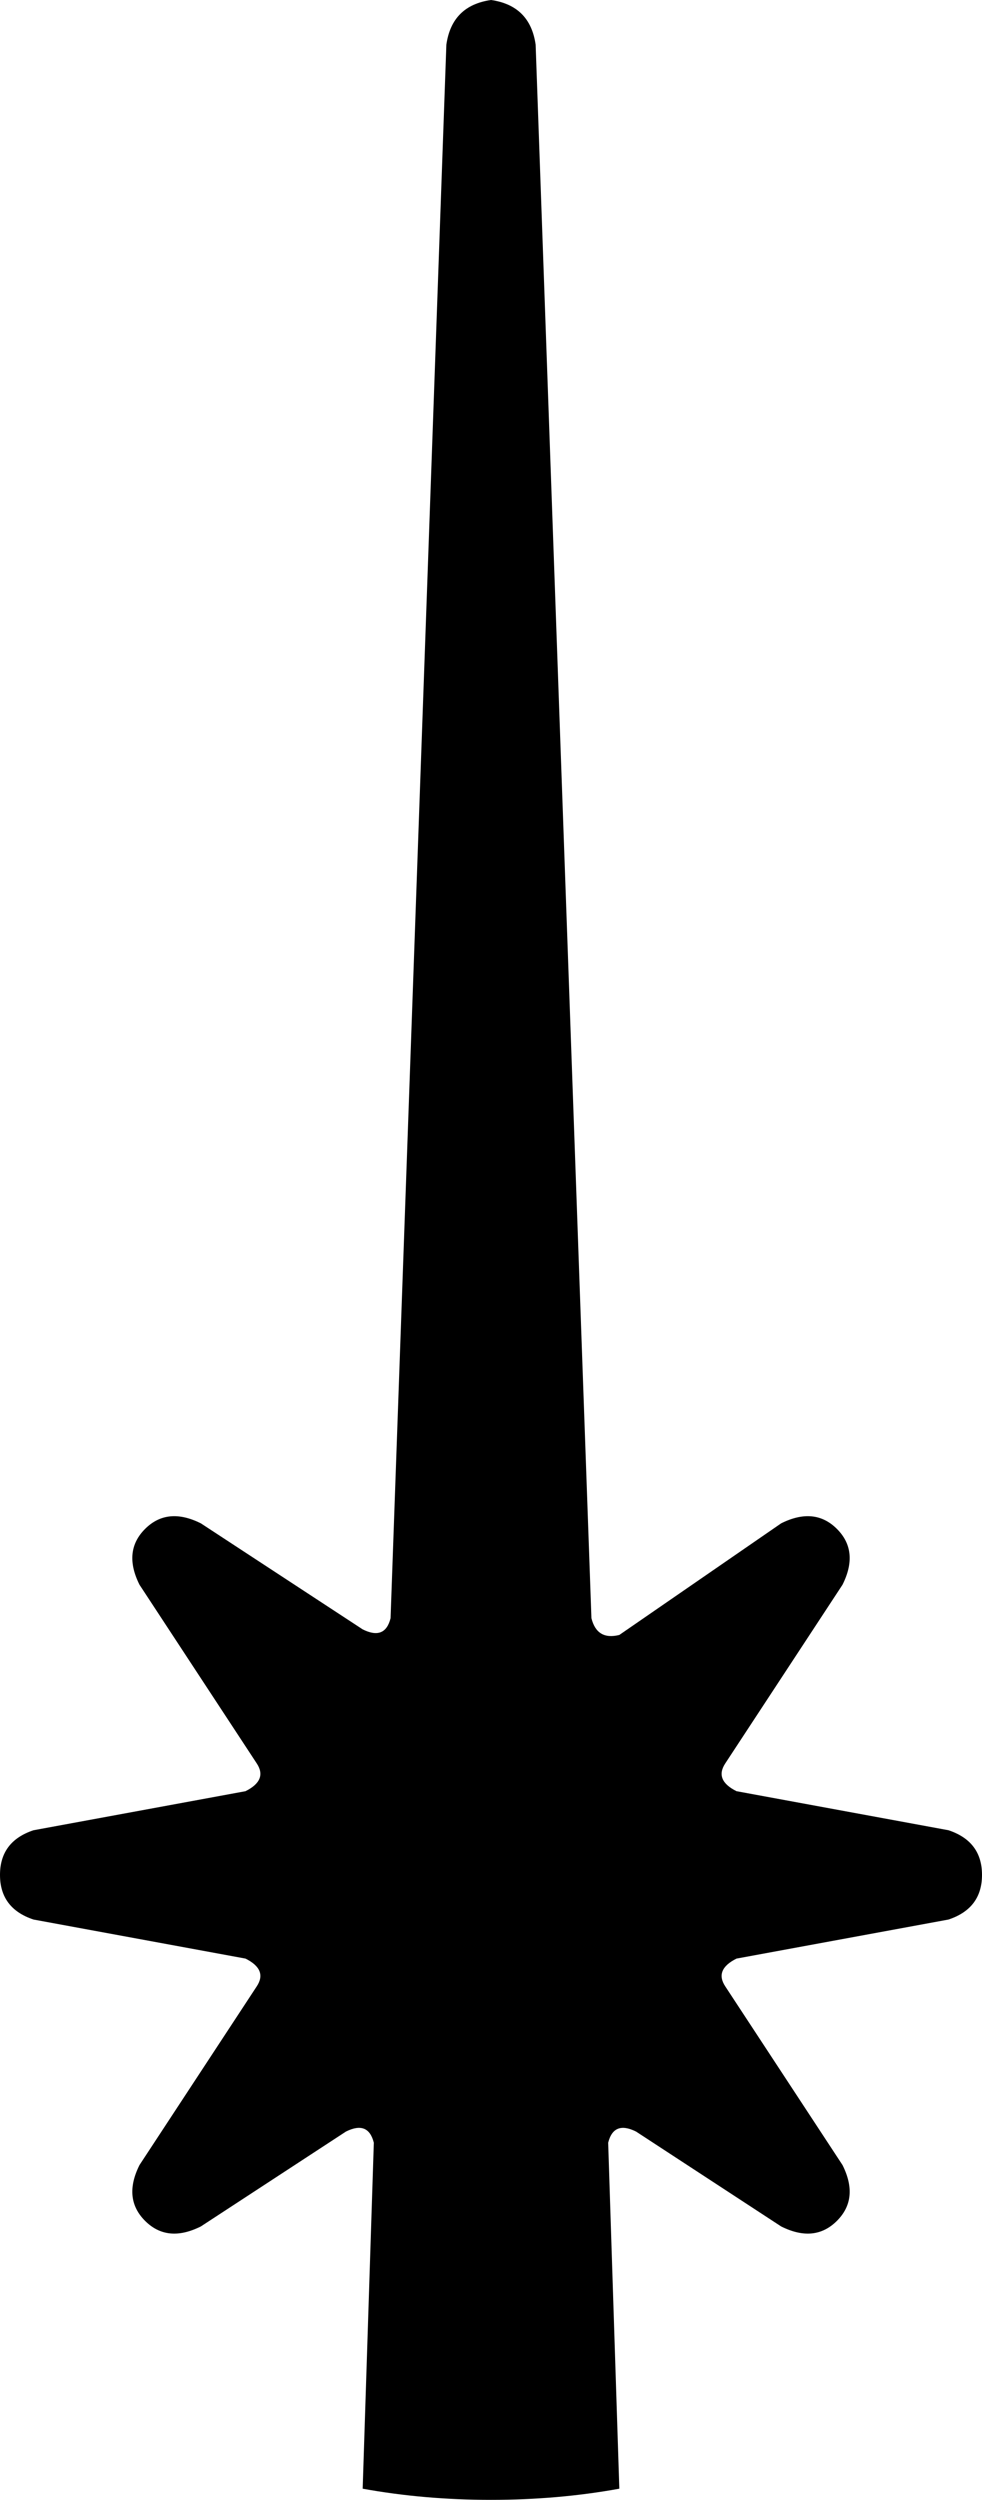 <svg xmlns="http://www.w3.org/2000/svg" viewBox="0 0 176 448">
    <path d="M 46 316 L 25 284 Q 22 278 26 274 Q 30 270 36 273 L 65 292 Q 69 294 70 290 L 80 8 Q 81 1 88 0 Q 95 1 96 8 L 106 290 Q 107 294 111 293 L 140 273 Q 146 270 150 274 Q 154 278 151 284 L 130 316 Q 128 319 132 321 L 170 328 Q 176 330 176 336 Q 176 342 170 344 L 132 351 Q 128 353 130 356 L 151 388 Q 154 394 150 398 Q 146 402 140 399 L 114 382 Q 110 380 109 384 L 111 446 Q 100 448 88 448 Q 76 448 65 446 L 67 384 Q 66 380 62 382 L 36 399 Q 30 402 26 398 Q 22 394 25 388 L 46 356 Q 48 353 44 351 L 6 344 Q 0 342 0 336 Q 0 330 6 328 L 44 321 Q 48 319 46 316 L 46 316 Z"/>
</svg>
